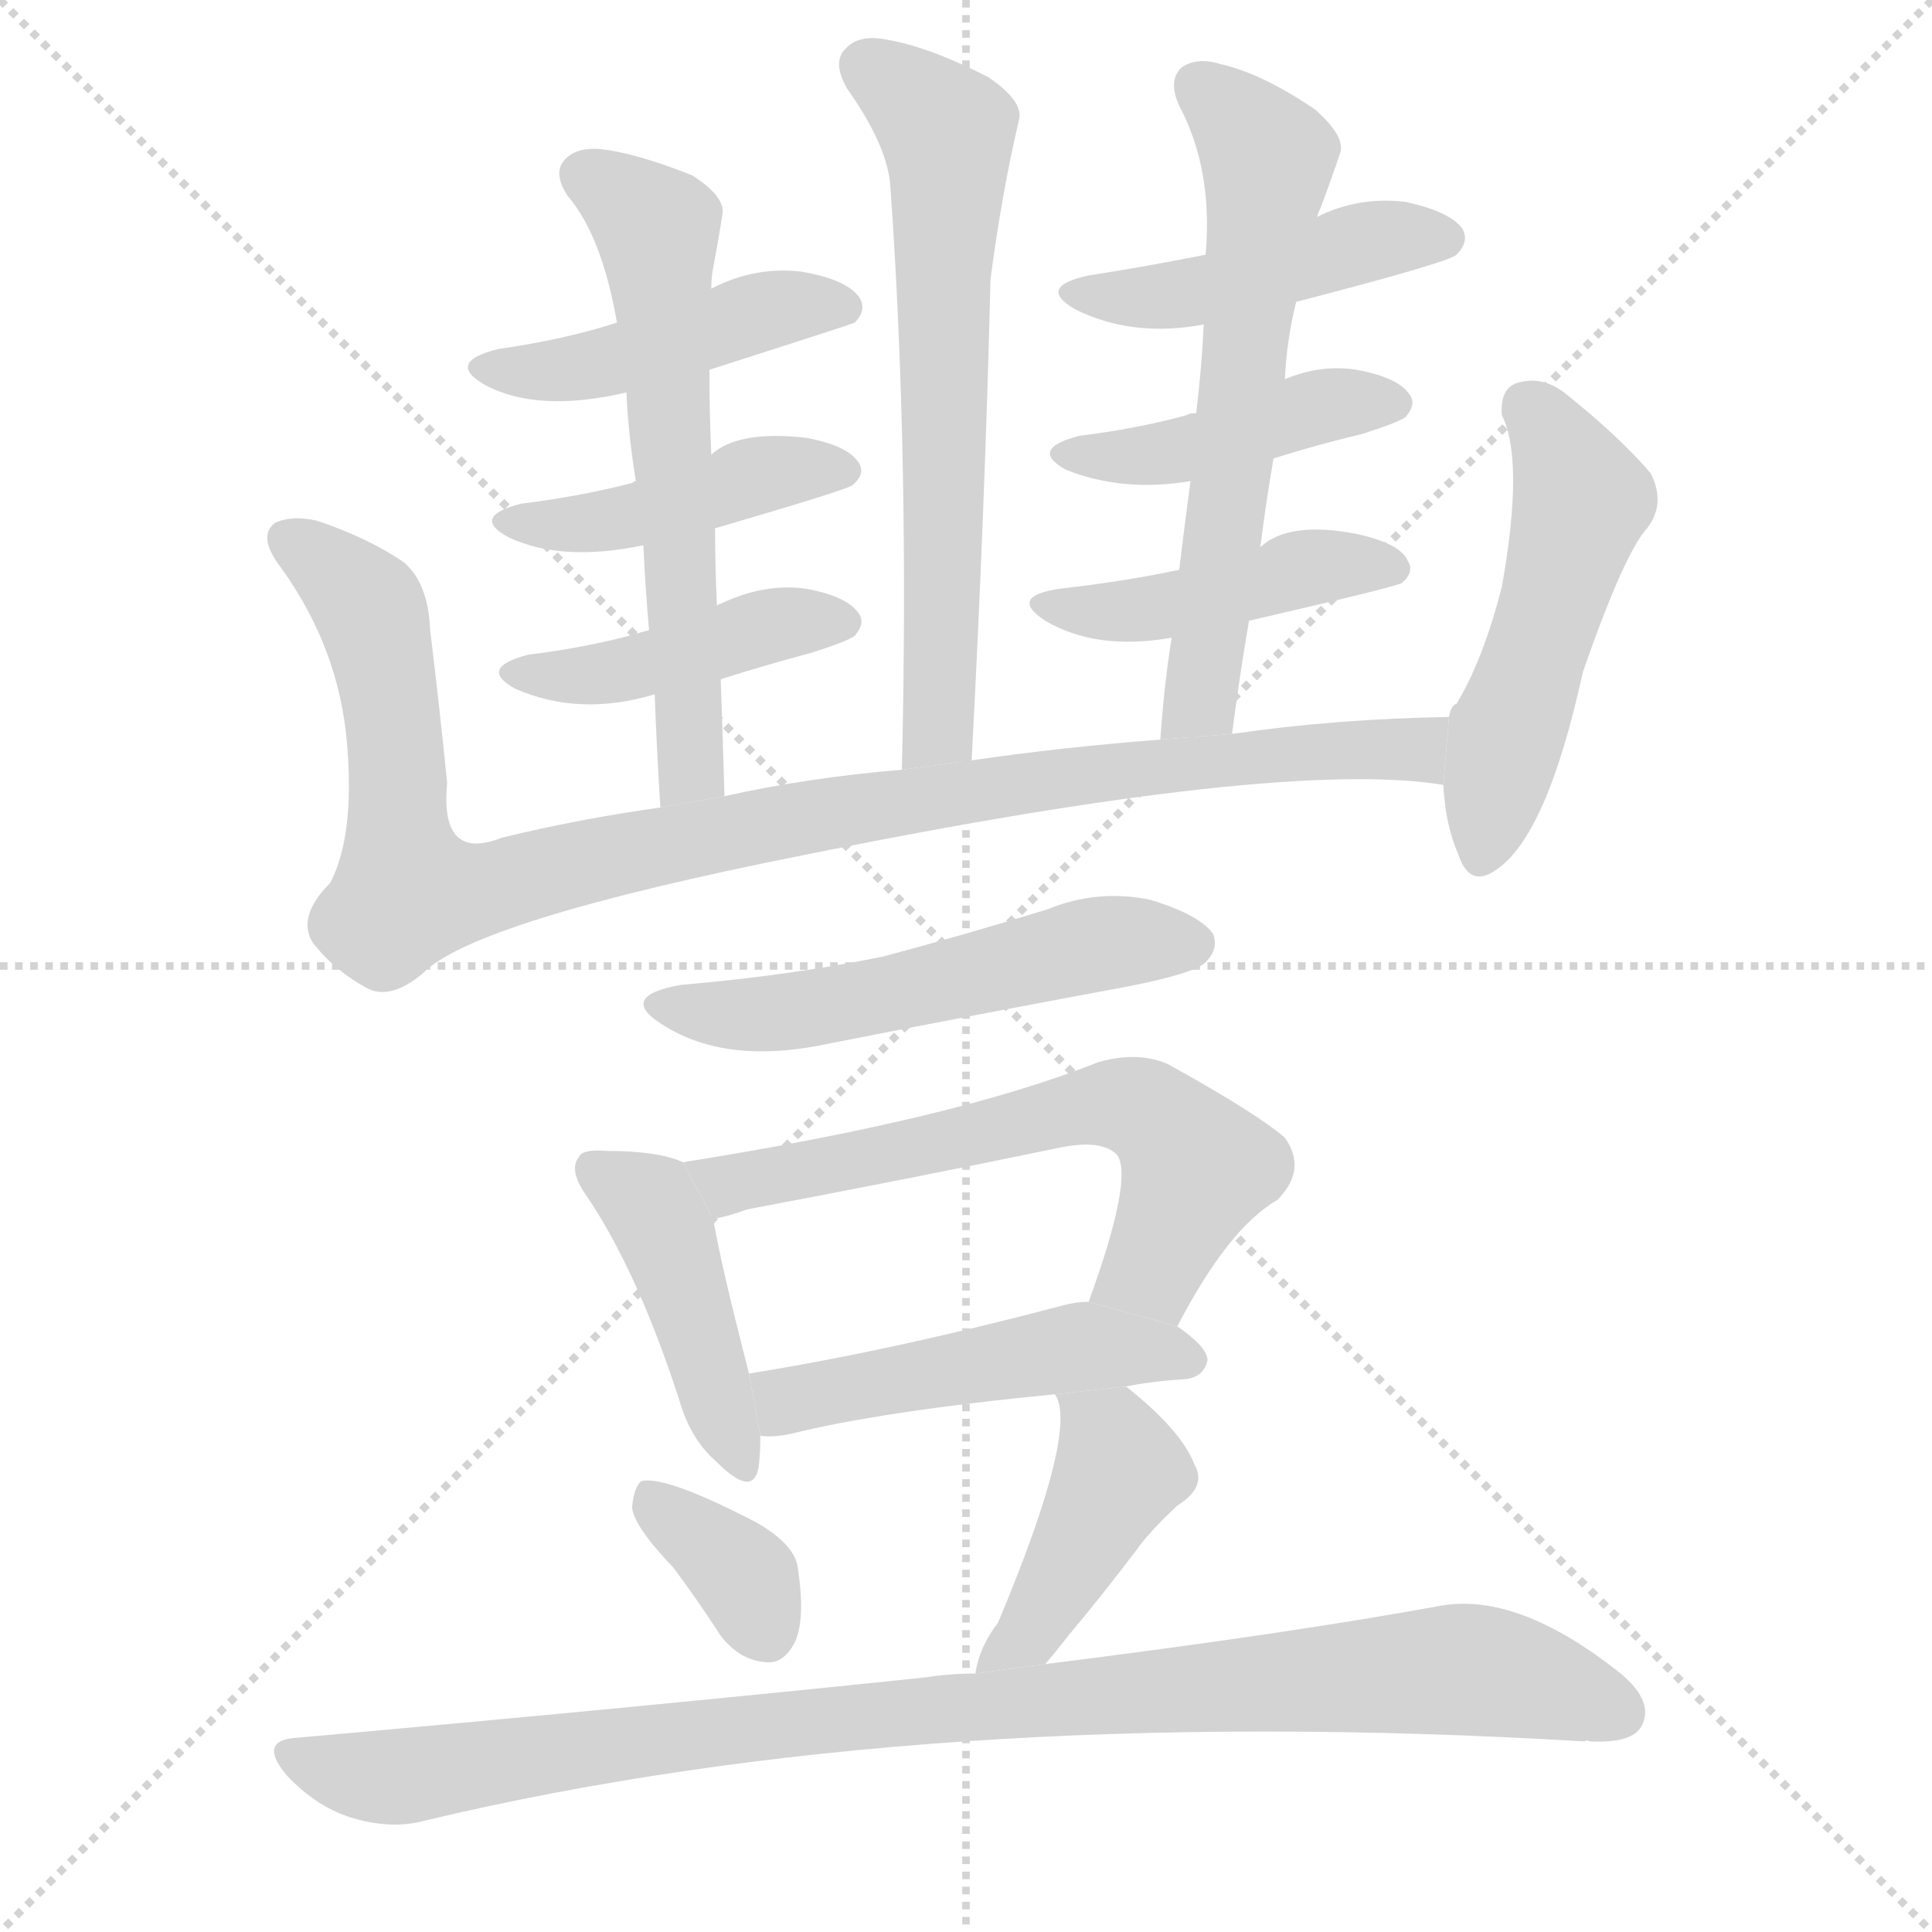 <svg version="1.1" viewBox="0 0 1024 1024" xmlns="http://www.w3.org/2000/svg">
  <g stroke="lightgray" stroke-dasharray="1,1" stroke-width="1" transform="scale(4, 4)">
    <line x1="0" y1="0" x2="256" y2="256"></line>
    <line x1="256" y1="0" x2="0" y2="256"></line>
    <line x1="128" y1="0" x2="128" y2="256"></line>
    <line x1="0" y1="128" x2="256" y2="128"></line>
  </g>
  <g transform="scale(1, -1) translate(0, -900)">
    <style type="text/css">
      
        @keyframes keyframes0 {
          from {
            stroke: blue;
            stroke-dashoffset: 647;
            stroke-width: 128;
          }
          68% {
            animation-timing-function: step-end;
            stroke: blue;
            stroke-dashoffset: 0;
            stroke-width: 128;
          }
          to {
            stroke: black;
            stroke-width: 1024;
          }
        }
        #make-me-a-hanzi-animation-0 {
          animation: keyframes0 0.777s both;
          animation-delay: 0s;
          animation-timing-function: linear;
        }
      
        @keyframes keyframes1 {
          from {
            stroke: blue;
            stroke-dashoffset: 451;
            stroke-width: 128;
          }
          59% {
            animation-timing-function: step-end;
            stroke: blue;
            stroke-dashoffset: 0;
            stroke-width: 128;
          }
          to {
            stroke: black;
            stroke-width: 1024;
          }
        }
        #make-me-a-hanzi-animation-1 {
          animation: keyframes1 0.617s both;
          animation-delay: 0.777s;
          animation-timing-function: linear;
        }
      
        @keyframes keyframes2 {
          from {
            stroke: blue;
            stroke-dashoffset: 435;
            stroke-width: 128;
          }
          59% {
            animation-timing-function: step-end;
            stroke: blue;
            stroke-dashoffset: 0;
            stroke-width: 128;
          }
          to {
            stroke: black;
            stroke-width: 1024;
          }
        }
        #make-me-a-hanzi-animation-2 {
          animation: keyframes2 0.604s both;
          animation-delay: 1.394s;
          animation-timing-function: linear;
        }
      
        @keyframes keyframes3 {
          from {
            stroke: blue;
            stroke-dashoffset: 430;
            stroke-width: 128;
          }
          58% {
            animation-timing-function: step-end;
            stroke: blue;
            stroke-dashoffset: 0;
            stroke-width: 128;
          }
          to {
            stroke: black;
            stroke-width: 1024;
          }
        }
        #make-me-a-hanzi-animation-3 {
          animation: keyframes3 0.6s both;
          animation-delay: 1.998s;
          animation-timing-function: linear;
        }
      
        @keyframes keyframes4 {
          from {
            stroke: blue;
            stroke-dashoffset: 608;
            stroke-width: 128;
          }
          66% {
            animation-timing-function: step-end;
            stroke: blue;
            stroke-dashoffset: 0;
            stroke-width: 128;
          }
          to {
            stroke: black;
            stroke-width: 1024;
          }
        }
        #make-me-a-hanzi-animation-4 {
          animation: keyframes4 0.745s both;
          animation-delay: 2.597s;
          animation-timing-function: linear;
        }
      
        @keyframes keyframes5 {
          from {
            stroke: blue;
            stroke-dashoffset: 454;
            stroke-width: 128;
          }
          60% {
            animation-timing-function: step-end;
            stroke: blue;
            stroke-dashoffset: 0;
            stroke-width: 128;
          }
          to {
            stroke: black;
            stroke-width: 1024;
          }
        }
        #make-me-a-hanzi-animation-5 {
          animation: keyframes5 0.619s both;
          animation-delay: 3.342s;
          animation-timing-function: linear;
        }
      
        @keyframes keyframes6 {
          from {
            stroke: blue;
            stroke-dashoffset: 430;
            stroke-width: 128;
          }
          58% {
            animation-timing-function: step-end;
            stroke: blue;
            stroke-dashoffset: 0;
            stroke-width: 128;
          }
          to {
            stroke: black;
            stroke-width: 1024;
          }
        }
        #make-me-a-hanzi-animation-6 {
          animation: keyframes6 0.6s both;
          animation-delay: 3.962s;
          animation-timing-function: linear;
        }
      
        @keyframes keyframes7 {
          from {
            stroke: blue;
            stroke-dashoffset: 442;
            stroke-width: 128;
          }
          59% {
            animation-timing-function: step-end;
            stroke: blue;
            stroke-dashoffset: 0;
            stroke-width: 128;
          }
          to {
            stroke: black;
            stroke-width: 1024;
          }
        }
        #make-me-a-hanzi-animation-7 {
          animation: keyframes7 0.61s both;
          animation-delay: 4.562s;
          animation-timing-function: linear;
        }
      
        @keyframes keyframes8 {
          from {
            stroke: blue;
            stroke-dashoffset: 619;
            stroke-width: 128;
          }
          67% {
            animation-timing-function: step-end;
            stroke: blue;
            stroke-dashoffset: 0;
            stroke-width: 128;
          }
          to {
            stroke: black;
            stroke-width: 1024;
          }
        }
        #make-me-a-hanzi-animation-8 {
          animation: keyframes8 0.754s both;
          animation-delay: 5.171s;
          animation-timing-function: linear;
        }
      
        @keyframes keyframes9 {
          from {
            stroke: blue;
            stroke-dashoffset: 1020;
            stroke-width: 128;
          }
          77% {
            animation-timing-function: step-end;
            stroke: blue;
            stroke-dashoffset: 0;
            stroke-width: 128;
          }
          to {
            stroke: black;
            stroke-width: 1024;
          }
        }
        #make-me-a-hanzi-animation-9 {
          animation: keyframes9 1.08s both;
          animation-delay: 5.925s;
          animation-timing-function: linear;
        }
      
        @keyframes keyframes10 {
          from {
            stroke: blue;
            stroke-dashoffset: 508;
            stroke-width: 128;
          }
          62% {
            animation-timing-function: step-end;
            stroke: blue;
            stroke-dashoffset: 0;
            stroke-width: 128;
          }
          to {
            stroke: black;
            stroke-width: 1024;
          }
        }
        #make-me-a-hanzi-animation-10 {
          animation: keyframes10 0.663s both;
          animation-delay: 7.005s;
          animation-timing-function: linear;
        }
      
        @keyframes keyframes11 {
          from {
            stroke: blue;
            stroke-dashoffset: 540;
            stroke-width: 128;
          }
          64% {
            animation-timing-function: step-end;
            stroke: blue;
            stroke-dashoffset: 0;
            stroke-width: 128;
          }
          to {
            stroke: black;
            stroke-width: 1024;
          }
        }
        #make-me-a-hanzi-animation-11 {
          animation: keyframes11 0.689s both;
          animation-delay: 7.669s;
          animation-timing-function: linear;
        }
      
        @keyframes keyframes12 {
          from {
            stroke: blue;
            stroke-dashoffset: 434;
            stroke-width: 128;
          }
          59% {
            animation-timing-function: step-end;
            stroke: blue;
            stroke-dashoffset: 0;
            stroke-width: 128;
          }
          to {
            stroke: black;
            stroke-width: 1024;
          }
        }
        #make-me-a-hanzi-animation-12 {
          animation: keyframes12 0.603s both;
          animation-delay: 8.358s;
          animation-timing-function: linear;
        }
      
        @keyframes keyframes13 {
          from {
            stroke: blue;
            stroke-dashoffset: 624;
            stroke-width: 128;
          }
          67% {
            animation-timing-function: step-end;
            stroke: blue;
            stroke-dashoffset: 0;
            stroke-width: 128;
          }
          to {
            stroke: black;
            stroke-width: 1024;
          }
        }
        #make-me-a-hanzi-animation-13 {
          animation: keyframes13 0.758s both;
          animation-delay: 8.961s;
          animation-timing-function: linear;
        }
      
        @keyframes keyframes14 {
          from {
            stroke: blue;
            stroke-dashoffset: 488;
            stroke-width: 128;
          }
          61% {
            animation-timing-function: step-end;
            stroke: blue;
            stroke-dashoffset: 0;
            stroke-width: 128;
          }
          to {
            stroke: black;
            stroke-width: 1024;
          }
        }
        #make-me-a-hanzi-animation-14 {
          animation: keyframes14 0.647s both;
          animation-delay: 9.719s;
          animation-timing-function: linear;
        }
      
        @keyframes keyframes15 {
          from {
            stroke: blue;
            stroke-dashoffset: 355;
            stroke-width: 128;
          }
          54% {
            animation-timing-function: step-end;
            stroke: blue;
            stroke-dashoffset: 0;
            stroke-width: 128;
          }
          to {
            stroke: black;
            stroke-width: 1024;
          }
        }
        #make-me-a-hanzi-animation-15 {
          animation: keyframes15 0.539s both;
          animation-delay: 10.366s;
          animation-timing-function: linear;
        }
      
        @keyframes keyframes16 {
          from {
            stroke: blue;
            stroke-dashoffset: 435;
            stroke-width: 128;
          }
          59% {
            animation-timing-function: step-end;
            stroke: blue;
            stroke-dashoffset: 0;
            stroke-width: 128;
          }
          to {
            stroke: black;
            stroke-width: 1024;
          }
        }
        #make-me-a-hanzi-animation-16 {
          animation: keyframes16 0.604s both;
          animation-delay: 10.905s;
          animation-timing-function: linear;
        }
      
        @keyframes keyframes17 {
          from {
            stroke: blue;
            stroke-dashoffset: 967;
            stroke-width: 128;
          }
          76% {
            animation-timing-function: step-end;
            stroke: blue;
            stroke-dashoffset: 0;
            stroke-width: 128;
          }
          to {
            stroke: black;
            stroke-width: 1024;
          }
        }
        #make-me-a-hanzi-animation-17 {
          animation: keyframes17 1.037s both;
          animation-delay: 11.509s;
          animation-timing-function: linear;
        }
      
    </style>
    
      <path d="M 515 497 Q 522 630 525 752 Q 531 798 540 836 Q 543 846 524 859 Q 493 875 470 879 Q 455 882 448 874 Q 441 867 449 853 Q 471 822 472 800 Q 482 658 478 492 L 515 497 Z" fill="lightgray"></path>
    
      <path d="M 376 704 Q 451 728 453 729 Q 460 736 455 743 Q 448 752 425 756 Q 400 759 377 747 L 327 729 Q 299 720 264 715 Q 236 708 257 696 Q 285 681 332 692 L 376 704 Z" fill="lightgray"></path>
    
      <path d="M 379 620 Q 451 641 452 643 Q 459 649 455 655 Q 449 664 427 668 Q 391 672 377 659 L 337 645 Q 336 645 335 644 Q 308 637 276 633 Q 249 626 270 615 Q 298 602 341 611 L 379 620 Z" fill="lightgray"></path>
    
      <path d="M 382 540 Q 404 547 430 554 Q 449 560 453 563 Q 459 570 455 575 Q 449 584 427 588 Q 405 591 382 580 Q 381 580 380 579 L 344 566 Q 340 565 337 564 Q 312 557 280 553 Q 253 546 273 535 Q 307 520 347 532 L 382 540 Z" fill="lightgray"></path>
    
      <path d="M 384 478 Q 383 511 382 540 L 380 579 Q 379 600 379 620 L 377 659 Q 376 681 376 704 L 377 747 Q 377 753 378 758 Q 381 774 383 787 Q 384 796 367 807 Q 337 819 318 821 Q 305 822 299 815 Q 293 808 301 796 Q 319 775 327 729 L 332 692 Q 333 670 337 645 L 341 611 Q 342 589 344 566 L 347 532 Q 348 504 350 472 L 384 478 Z" fill="lightgray"></path>
    
      <path d="M 687 740 Q 768 761 772 765 Q 779 772 775 779 Q 768 788 745 793 Q 720 796 698 785 L 639 765 Q 609 759 577 754 Q 549 748 570 736 Q 600 721 638 728 L 687 740 Z" fill="lightgray"></path>
    
      <path d="M 675 657 Q 697 664 722 670 Q 741 676 745 679 Q 751 686 747 691 Q 741 700 719 704 Q 700 707 681 699 L 634 681 Q 630 681 629 680 Q 604 673 572 669 Q 545 662 565 651 Q 595 639 631 645 L 675 657 Z" fill="lightgray"></path>
    
      <path d="M 662 571 Q 740 589 743 591 Q 750 597 746 603 Q 742 612 719 617 Q 683 624 668 610 L 625 598 Q 597 592 562 588 Q 534 584 554 571 Q 581 555 621 562 L 662 571 Z" fill="lightgray"></path>
    
      <path d="M 653 511 Q 657 542 662 571 L 668 610 Q 671 634 675 657 L 681 699 Q 682 720 687 740 L 698 785 Q 699 788 700 790 Q 706 806 710 818 Q 714 827 697 842 Q 669 861 647 866 Q 634 870 626 864 Q 619 857 625 844 Q 643 810 639 765 L 638 728 Q 637 706 634 681 L 631 645 Q 628 623 625 598 L 621 562 Q 617 537 615 508 L 653 511 Z" fill="lightgray"></path>
    
      <path d="M 768 520 Q 708 519 653 511 L 615 508 Q 563 504 515 497 L 478 492 Q 429 488 384 478 L 350 472 Q 307 466 266 456 Q 233 443 237 485 Q 233 525 228 566 Q 227 591 214 602 Q 195 615 168 624 Q 155 627 146 623 Q 136 616 149 599 Q 180 556 184 505 Q 188 457 175 432 Q 157 414 166 400 Q 178 385 195 376 Q 207 370 224 384 Q 251 412 427 447 Q 679 498 765 484 L 768 520 Z" fill="lightgray"></path>
    
      <path d="M 765 484 Q 766 463 773 447 Q 779 429 793 439 Q 820 457 839 544 Q 861 607 873 620 Q 883 633 875 649 Q 859 668 829 692 Q 817 701 804 697 Q 795 694 796 680 Q 808 656 796 589 Q 786 550 772 527 Q 769 526 768 520 L 765 484 Z" fill="lightgray"></path>
    
      <path d="M 361 378 Q 327 372 351 357 Q 385 335 440 347 Q 516 362 597 377 Q 633 384 639 390 Q 646 397 643 405 Q 636 415 610 423 Q 582 429 555 418 Q 513 405 468 393 Q 419 383 361 378 Z" fill="lightgray"></path>
    
      <path d="M 362 284 Q 349 290 321 290 Q 309 291 307 287 Q 301 280 311 266 Q 338 226 360 158 Q 366 137 380 125 Q 399 106 402 122 Q 403 129 403 139 L 397 172 Q 382 230 378 254 L 362 284 Z" fill="lightgray"></path>
    
      <path d="M 624 197 Q 651 249 677 264 Q 693 280 681 297 Q 666 310 619 336 Q 603 343 582 337 Q 507 307 362 284 L 378 254 Q 385 255 396 259 Q 481 275 563 292 Q 584 296 592 288 Q 601 276 577 210 L 624 197 Z" fill="lightgray"></path>
    
      <path d="M 403 139 Q 409 138 419 140 Q 467 152 559 161 L 596 165 Q 611 168 628 169 Q 638 170 640 179 Q 640 186 624 197 L 577 210 Q 570 210 563 208 Q 472 184 397 172 L 403 139 Z" fill="lightgray"></path>
    
      <path d="M 357 69 Q 369 53 382 33 Q 392 20 406 19 Q 415 18 421 29 Q 427 41 423 68 Q 422 81 401 93 Q 353 118 340 115 Q 336 112 335 101 Q 336 91 357 69 Z" fill="lightgray"></path>
    
      <path d="M 559 161 Q 560 160 561 157 Q 568 133 529 40 Q 519 27 517 13 L 554 18 Q 560 25 567 34 Q 583 53 602 78 Q 609 88 624 102 Q 640 112 633 124 Q 626 142 597 165 L 596 165 L 559 161 Z" fill="lightgray"></path>
    
      <path d="M 517 13 Q 504 13 491 11 Q 338 -5 158 -21 Q 136 -22 152 -41 Q 167 -57 185 -63 Q 207 -70 225 -65 Q 489 -2 840 -23 Q 840 -22 843 -23 Q 865 -24 870 -15 Q 877 -2 859 13 Q 805 56 764 49 Q 682 34 554 18 L 517 13 Z" fill="lightgray"></path>
    
    
      <clipPath id="make-me-a-hanzi-clip-0">
        <path d="M 515 497 Q 522 630 525 752 Q 531 798 540 836 Q 543 846 524 859 Q 493 875 470 879 Q 455 882 448 874 Q 441 867 449 853 Q 471 822 472 800 Q 482 658 478 492 L 515 497 Z"></path>
      </clipPath>
      <path clip-path="url(#make-me-a-hanzi-clip-0)" d="M 459 865 L 491 842 L 503 823 L 499 539 L 497 513 L 483 500" fill="none" id="make-me-a-hanzi-animation-0" stroke-dasharray="519 1038" stroke-linecap="round"></path>
    
      <clipPath id="make-me-a-hanzi-clip-1">
        <path d="M 376 704 Q 451 728 453 729 Q 460 736 455 743 Q 448 752 425 756 Q 400 759 377 747 L 327 729 Q 299 720 264 715 Q 236 708 257 696 Q 285 681 332 692 L 376 704 Z"></path>
      </clipPath>
      <path clip-path="url(#make-me-a-hanzi-clip-1)" d="M 259 706 L 278 702 L 320 707 L 409 736 L 449 737" fill="none" id="make-me-a-hanzi-animation-1" stroke-dasharray="323 646" stroke-linecap="round"></path>
    
      <clipPath id="make-me-a-hanzi-clip-2">
        <path d="M 379 620 Q 451 641 452 643 Q 459 649 455 655 Q 449 664 427 668 Q 391 672 377 659 L 337 645 Q 336 645 335 644 Q 308 637 276 633 Q 249 626 270 615 Q 298 602 341 611 L 379 620 Z"></path>
      </clipPath>
      <path clip-path="url(#make-me-a-hanzi-clip-2)" d="M 271 625 L 330 625 L 405 649 L 446 651" fill="none" id="make-me-a-hanzi-animation-2" stroke-dasharray="307 614" stroke-linecap="round"></path>
    
      <clipPath id="make-me-a-hanzi-clip-3">
        <path d="M 382 540 Q 404 547 430 554 Q 449 560 453 563 Q 459 570 455 575 Q 449 584 427 588 Q 405 591 382 580 Q 381 580 380 579 L 344 566 Q 340 565 337 564 Q 312 557 280 553 Q 253 546 273 535 Q 307 520 347 532 L 382 540 Z"></path>
      </clipPath>
      <path clip-path="url(#make-me-a-hanzi-clip-3)" d="M 275 545 L 309 542 L 419 570 L 445 571" fill="none" id="make-me-a-hanzi-animation-3" stroke-dasharray="302 604" stroke-linecap="round"></path>
    
      <clipPath id="make-me-a-hanzi-clip-4">
        <path d="M 384 478 Q 383 511 382 540 L 380 579 Q 379 600 379 620 L 377 659 Q 376 681 376 704 L 377 747 Q 377 753 378 758 Q 381 774 383 787 Q 384 796 367 807 Q 337 819 318 821 Q 305 822 299 815 Q 293 808 301 796 Q 319 775 327 729 L 332 692 Q 333 670 337 645 L 341 611 Q 342 589 344 566 L 347 532 Q 348 504 350 472 L 384 478 Z"></path>
      </clipPath>
      <path clip-path="url(#make-me-a-hanzi-clip-4)" d="M 309 807 L 348 779 L 367 502 L 364 489 L 354 480" fill="none" id="make-me-a-hanzi-animation-4" stroke-dasharray="480 960" stroke-linecap="round"></path>
    
      <clipPath id="make-me-a-hanzi-clip-5">
        <path d="M 687 740 Q 768 761 772 765 Q 779 772 775 779 Q 768 788 745 793 Q 720 796 698 785 L 639 765 Q 609 759 577 754 Q 549 748 570 736 Q 600 721 638 728 L 687 740 Z"></path>
      </clipPath>
      <path clip-path="url(#make-me-a-hanzi-clip-5)" d="M 571 746 L 628 744 L 724 772 L 765 774" fill="none" id="make-me-a-hanzi-animation-5" stroke-dasharray="326 652" stroke-linecap="round"></path>
    
      <clipPath id="make-me-a-hanzi-clip-6">
        <path d="M 675 657 Q 697 664 722 670 Q 741 676 745 679 Q 751 686 747 691 Q 741 700 719 704 Q 700 707 681 699 L 634 681 Q 630 681 629 680 Q 604 673 572 669 Q 545 662 565 651 Q 595 639 631 645 L 675 657 Z"></path>
      </clipPath>
      <path clip-path="url(#make-me-a-hanzi-clip-6)" d="M 567 661 L 622 660 L 693 683 L 737 687" fill="none" id="make-me-a-hanzi-animation-6" stroke-dasharray="302 604" stroke-linecap="round"></path>
    
      <clipPath id="make-me-a-hanzi-clip-7">
        <path d="M 662 571 Q 740 589 743 591 Q 750 597 746 603 Q 742 612 719 617 Q 683 624 668 610 L 625 598 Q 597 592 562 588 Q 534 584 554 571 Q 581 555 621 562 L 662 571 Z"></path>
      </clipPath>
      <path clip-path="url(#make-me-a-hanzi-clip-7)" d="M 556 581 L 611 577 L 688 598 L 739 598" fill="none" id="make-me-a-hanzi-animation-7" stroke-dasharray="314 628" stroke-linecap="round"></path>
    
      <clipPath id="make-me-a-hanzi-clip-8">
        <path d="M 653 511 Q 657 542 662 571 L 668 610 Q 671 634 675 657 L 681 699 Q 682 720 687 740 L 698 785 Q 699 788 700 790 Q 706 806 710 818 Q 714 827 697 842 Q 669 861 647 866 Q 634 870 626 864 Q 619 857 625 844 Q 643 810 639 765 L 638 728 Q 637 706 634 681 L 631 645 Q 628 623 625 598 L 621 562 Q 617 537 615 508 L 653 511 Z"></path>
      </clipPath>
      <path clip-path="url(#make-me-a-hanzi-clip-8)" d="M 635 855 L 672 817 L 672 809 L 638 537 L 621 515" fill="none" id="make-me-a-hanzi-animation-8" stroke-dasharray="491 982" stroke-linecap="round"></path>
    
      <clipPath id="make-me-a-hanzi-clip-9">
        <path d="M 768 520 Q 708 519 653 511 L 615 508 Q 563 504 515 497 L 478 492 Q 429 488 384 478 L 350 472 Q 307 466 266 456 Q 233 443 237 485 Q 233 525 228 566 Q 227 591 214 602 Q 195 615 168 624 Q 155 627 146 623 Q 136 616 149 599 Q 180 556 184 505 Q 188 457 175 432 Q 157 414 166 400 Q 178 385 195 376 Q 207 370 224 384 Q 251 412 427 447 Q 679 498 765 484 L 768 520 Z"></path>
      </clipPath>
      <path clip-path="url(#make-me-a-hanzi-clip-9)" d="M 153 614 L 187 588 L 199 570 L 213 441 L 221 427 L 247 427 L 425 467 L 566 489 L 703 503 L 750 503 L 762 490" fill="none" id="make-me-a-hanzi-animation-9" stroke-dasharray="892 1784" stroke-linecap="round"></path>
    
      <clipPath id="make-me-a-hanzi-clip-10">
        <path d="M 765 484 Q 766 463 773 447 Q 779 429 793 439 Q 820 457 839 544 Q 861 607 873 620 Q 883 633 875 649 Q 859 668 829 692 Q 817 701 804 697 Q 795 694 796 680 Q 808 656 796 589 Q 786 550 772 527 Q 769 526 768 520 L 765 484 Z"></path>
      </clipPath>
      <path clip-path="url(#make-me-a-hanzi-clip-10)" d="M 810 684 L 838 635 L 785 447" fill="none" id="make-me-a-hanzi-animation-10" stroke-dasharray="380 760" stroke-linecap="round"></path>
    
      <clipPath id="make-me-a-hanzi-clip-11">
        <path d="M 361 378 Q 327 372 351 357 Q 385 335 440 347 Q 516 362 597 377 Q 633 384 639 390 Q 646 397 643 405 Q 636 415 610 423 Q 582 429 555 418 Q 513 405 468 393 Q 419 383 361 378 Z"></path>
      </clipPath>
      <path clip-path="url(#make-me-a-hanzi-clip-11)" d="M 353 369 L 386 362 L 428 364 L 589 401 L 632 400" fill="none" id="make-me-a-hanzi-animation-11" stroke-dasharray="412 824" stroke-linecap="round"></path>
    
      <clipPath id="make-me-a-hanzi-clip-12">
        <path d="M 362 284 Q 349 290 321 290 Q 309 291 307 287 Q 301 280 311 266 Q 338 226 360 158 Q 366 137 380 125 Q 399 106 402 122 Q 403 129 403 139 L 397 172 Q 382 230 378 254 L 362 284 Z"></path>
      </clipPath>
      <path clip-path="url(#make-me-a-hanzi-clip-12)" d="M 316 280 L 344 262 L 353 245 L 391 125" fill="none" id="make-me-a-hanzi-animation-12" stroke-dasharray="306 612" stroke-linecap="round"></path>
    
      <clipPath id="make-me-a-hanzi-clip-13">
        <path d="M 624 197 Q 651 249 677 264 Q 693 280 681 297 Q 666 310 619 336 Q 603 343 582 337 Q 507 307 362 284 L 378 254 Q 385 255 396 259 Q 481 275 563 292 Q 584 296 592 288 Q 601 276 577 210 L 624 197 Z"></path>
      </clipPath>
      <path clip-path="url(#make-me-a-hanzi-clip-13)" d="M 372 283 L 387 272 L 585 315 L 606 312 L 634 281 L 611 228 L 586 220" fill="none" id="make-me-a-hanzi-animation-13" stroke-dasharray="496 992" stroke-linecap="round"></path>
    
      <clipPath id="make-me-a-hanzi-clip-14">
        <path d="M 403 139 Q 409 138 419 140 Q 467 152 559 161 L 596 165 Q 611 168 628 169 Q 638 170 640 179 Q 640 186 624 197 L 577 210 Q 570 210 563 208 Q 472 184 397 172 L 403 139 Z"></path>
      </clipPath>
      <path clip-path="url(#make-me-a-hanzi-clip-14)" d="M 407 145 L 417 158 L 560 185 L 630 179" fill="none" id="make-me-a-hanzi-animation-14" stroke-dasharray="360 720" stroke-linecap="round"></path>
    
      <clipPath id="make-me-a-hanzi-clip-15">
        <path d="M 357 69 Q 369 53 382 33 Q 392 20 406 19 Q 415 18 421 29 Q 427 41 423 68 Q 422 81 401 93 Q 353 118 340 115 Q 336 112 335 101 Q 336 91 357 69 Z"></path>
      </clipPath>
      <path clip-path="url(#make-me-a-hanzi-clip-15)" d="M 343 106 L 396 63 L 407 34" fill="none" id="make-me-a-hanzi-animation-15" stroke-dasharray="227 454" stroke-linecap="round"></path>
    
      <clipPath id="make-me-a-hanzi-clip-16">
        <path d="M 559 161 Q 560 160 561 157 Q 568 133 529 40 Q 519 27 517 13 L 554 18 Q 560 25 567 34 Q 583 53 602 78 Q 609 88 624 102 Q 640 112 633 124 Q 626 142 597 165 L 596 165 L 559 161 Z"></path>
      </clipPath>
      <path clip-path="url(#make-me-a-hanzi-clip-16)" d="M 565 162 L 589 137 L 594 121 L 545 33 L 522 19" fill="none" id="make-me-a-hanzi-animation-16" stroke-dasharray="307 614" stroke-linecap="round"></path>
    
      <clipPath id="make-me-a-hanzi-clip-17">
        <path d="M 517 13 Q 504 13 491 11 Q 338 -5 158 -21 Q 136 -22 152 -41 Q 167 -57 185 -63 Q 207 -70 225 -65 Q 489 -2 840 -23 Q 840 -22 843 -23 Q 865 -24 870 -15 Q 877 -2 859 13 Q 805 56 764 49 Q 682 34 554 18 L 517 13 Z"></path>
      </clipPath>
      <path clip-path="url(#make-me-a-hanzi-clip-17)" d="M 155 -31 L 207 -42 L 485 -6 L 773 15 L 808 10 L 858 -8" fill="none" id="make-me-a-hanzi-animation-17" stroke-dasharray="839 1678" stroke-linecap="round"></path>
    
  </g>
</svg>